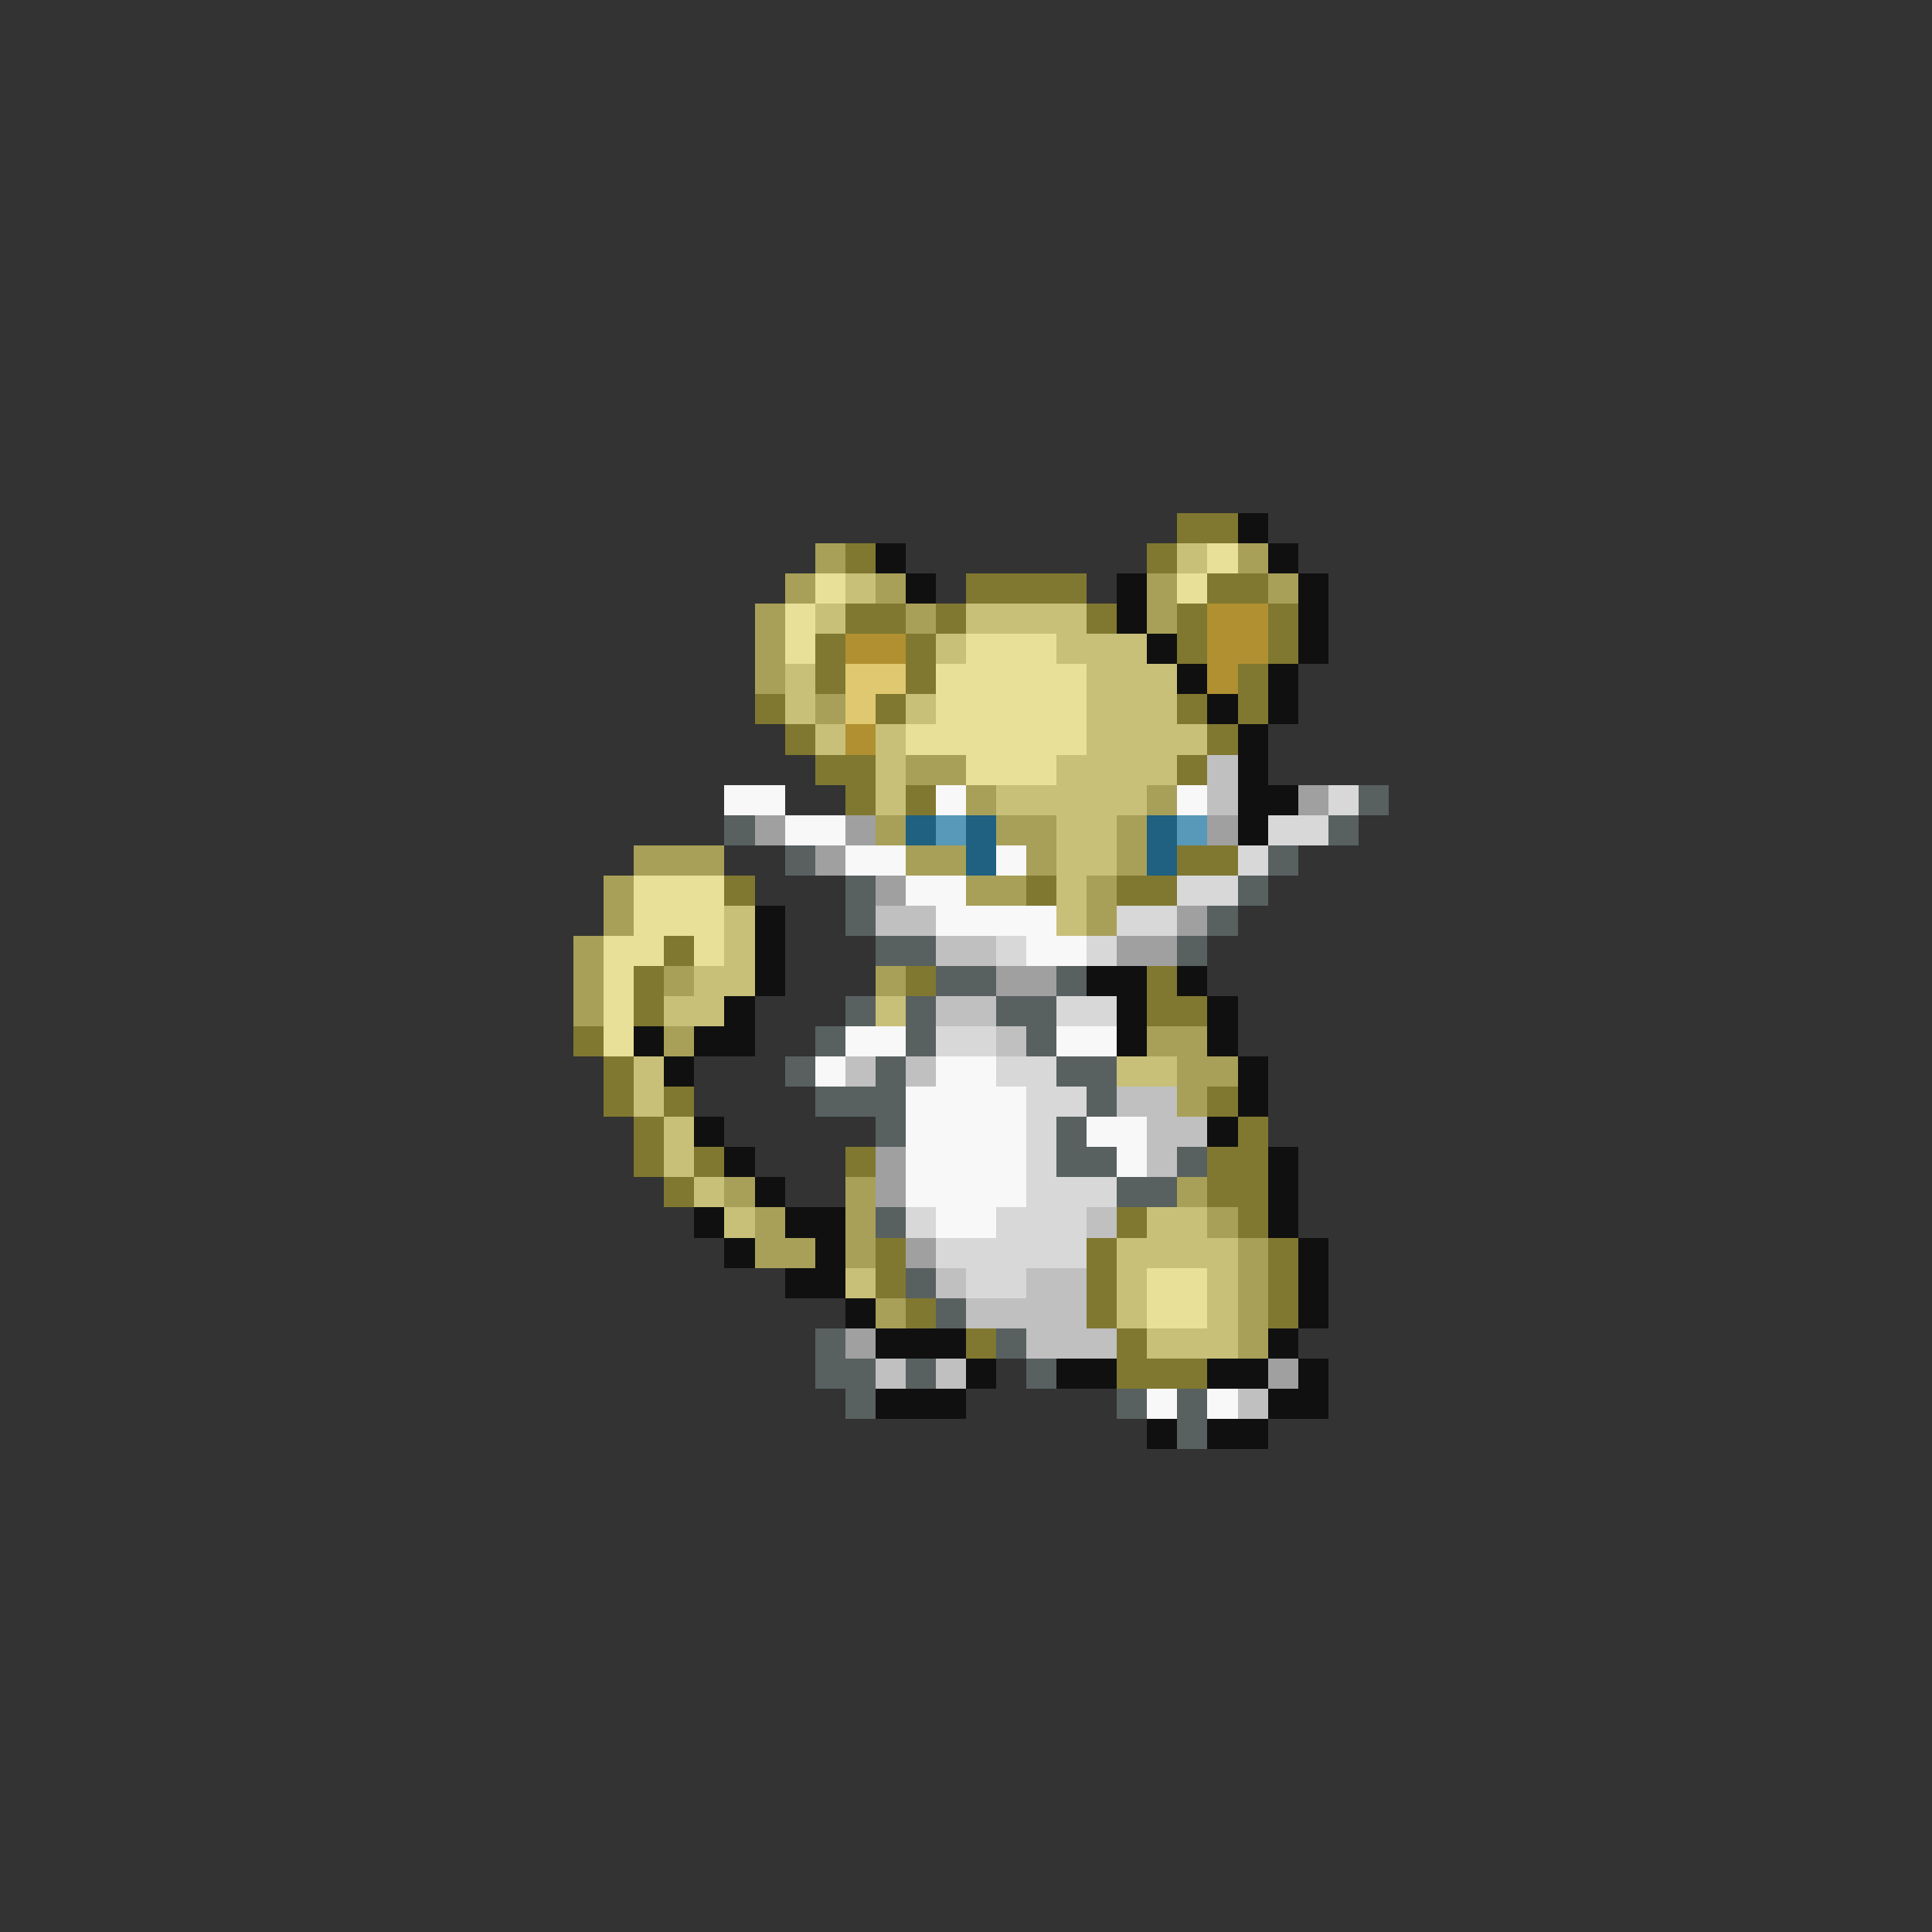 <svg xmlns="http://www.w3.org/2000/svg" viewBox="0 -0.5 64 64" shape-rendering="crispEdges">
<rect x="0" y="-0.5" width="64" height="64" fill="#333333" stroke="none"/>
<path stroke="#807830" d="M39 17h2M28 18h1M38 18h1M32 19h4M40 19h2M28 20h2M31 20h1M36 20h1M39 20h1M42 20h1M27 21h1M30 21h1M39 21h1M42 21h1M27 22h1M30 22h1M41 22h1M25 23h1M29 23h1M39 23h1M41 23h1M26 24h1M40 24h1M27 25h2M39 25h1M28 26h1M30 26h1M39 28h2M24 29h1M34 29h1M37 29h2M22 31h1M21 32h1M30 32h1M38 32h1M21 33h1M38 33h2M19 34h1M20 35h1M20 36h1M22 36h1M40 36h1M21 37h1M41 37h1M21 38h1M23 38h1M28 38h1M40 38h2M22 39h1M40 39h2M37 40h1M41 40h1M29 41h1M36 41h1M42 41h1M29 42h1M36 42h1M42 42h1M30 43h1M36 43h1M42 43h1M32 44h1M37 44h1M37 45h3" />
<path stroke="#101010" d="M41 17h1M29 18h1M42 18h1M30 19h1M37 19h1M43 19h1M37 20h1M43 20h1M38 21h1M43 21h1M39 22h1M42 22h1M40 23h1M42 23h1M41 24h1M41 25h1M41 26h2M41 27h1M25 30h1M25 31h1M25 32h1M36 32h2M39 32h1M24 33h1M37 33h1M40 33h1M21 34h1M23 34h2M37 34h1M40 34h1M22 35h1M41 35h1M41 36h1M23 37h1M40 37h1M24 38h1M42 38h1M25 39h1M42 39h1M23 40h1M26 40h2M42 40h1M24 41h1M27 41h1M43 41h1M26 42h2M43 42h1M28 43h1M43 43h1M29 44h3M42 44h1M32 45h1M35 45h2M40 45h2M43 45h1M29 46h3M42 46h2M38 47h1M40 47h2" />
<path stroke="#a8a058" d="M27 18h1M41 18h1M26 19h1M29 19h1M38 19h1M42 19h1M25 20h1M30 20h1M38 20h1M25 21h1M25 22h1M27 23h1M30 25h2M32 26h1M38 26h1M29 27h1M33 27h2M37 27h1M21 28h3M30 28h2M34 28h1M37 28h1M20 29h1M32 29h2M36 29h1M20 30h1M36 30h1M19 31h1M19 32h1M22 32h1M29 32h1M19 33h1M22 34h1M38 34h2M39 35h2M39 36h1M24 39h1M28 39h1M39 39h1M25 40h1M28 40h1M40 40h1M25 41h2M28 41h1M41 41h1M41 42h1M29 43h1M41 43h1M41 44h1" />
<path stroke="#c8c078" d="M39 18h1M28 19h1M27 20h1M32 20h4M31 21h1M35 21h3M26 22h1M36 22h3M26 23h1M30 23h1M36 23h3M27 24h1M29 24h1M36 24h4M29 25h1M35 25h4M29 26h1M33 26h5M35 27h2M35 28h2M35 29h1M24 30h1M35 30h1M24 31h1M23 32h2M22 33h2M29 33h1M21 35h1M37 35h2M21 36h1M22 37h1M22 38h1M23 39h1M24 40h1M38 40h2M37 41h4M28 42h1M37 42h1M40 42h1M37 43h1M40 43h1M38 44h3" />
<path stroke="#e8e098" d="M40 18h1M27 19h1M39 19h1M26 20h1M26 21h1M32 21h3M31 22h5M31 23h5M30 24h6M32 25h3M21 29h3M21 30h3M20 31h2M23 31h1M20 32h1M20 33h1M20 34h1M38 42h2M38 43h2" />
<path stroke="#b09030" d="M40 20h2M28 21h2M40 21h2M40 22h1M28 24h1" />
<path stroke="#e0c870" d="M28 22h2M28 23h1" />
<path stroke="#c0c0c0" d="M40 25h1M40 26h1M29 30h2M31 31h2M31 33h2M33 34h1M28 35h1M30 35h1M37 36h2M38 37h2M38 38h1M36 40h1M31 42h1M34 42h2M32 43h4M34 44h3M29 45h1M31 45h1M41 46h1" />
<path stroke="#f8f8f8" d="M24 26h2M31 26h1M39 26h1M26 27h2M28 28h2M33 28h1M30 29h2M31 30h4M34 31h2M28 34h2M35 34h2M27 35h1M31 35h2M30 36h4M30 37h4M36 37h2M30 38h4M37 38h1M30 39h4M31 40h2M38 46h1M40 46h1" />
<path stroke="#a0a0a0" d="M43 26h1M25 27h1M28 27h1M40 27h1M27 28h1M29 29h1M39 30h1M37 31h2M33 32h2M29 38h1M29 39h1M30 41h1M28 44h1M42 45h1" />
<path stroke="#d8d8d8" d="M44 26h1M42 27h2M41 28h1M39 29h2M37 30h2M33 31h1M36 31h1M35 33h2M31 34h2M33 35h2M34 36h2M34 37h1M34 38h1M34 39h3M30 40h1M33 40h3M31 41h5M32 42h2" />
<path stroke="#586060" d="M45 26h1M24 27h1M44 27h1M26 28h1M42 28h1M28 29h1M41 29h1M28 30h1M40 30h1M29 31h2M39 31h1M31 32h2M35 32h1M28 33h1M30 33h1M33 33h2M27 34h1M30 34h1M34 34h1M26 35h1M29 35h1M35 35h2M27 36h3M36 36h1M29 37h1M35 37h1M35 38h2M39 38h1M37 39h2M29 40h1M30 42h1M31 43h1M27 44h1M33 44h1M27 45h2M30 45h1M34 45h1M28 46h1M37 46h1M39 46h1M39 47h1" />
<path stroke="#206080" d="M30 27h1M32 27h1M38 27h1M32 28h1M38 28h1" />
<path stroke="#5898b8" d="M31 27h1M39 27h1" />
</svg>